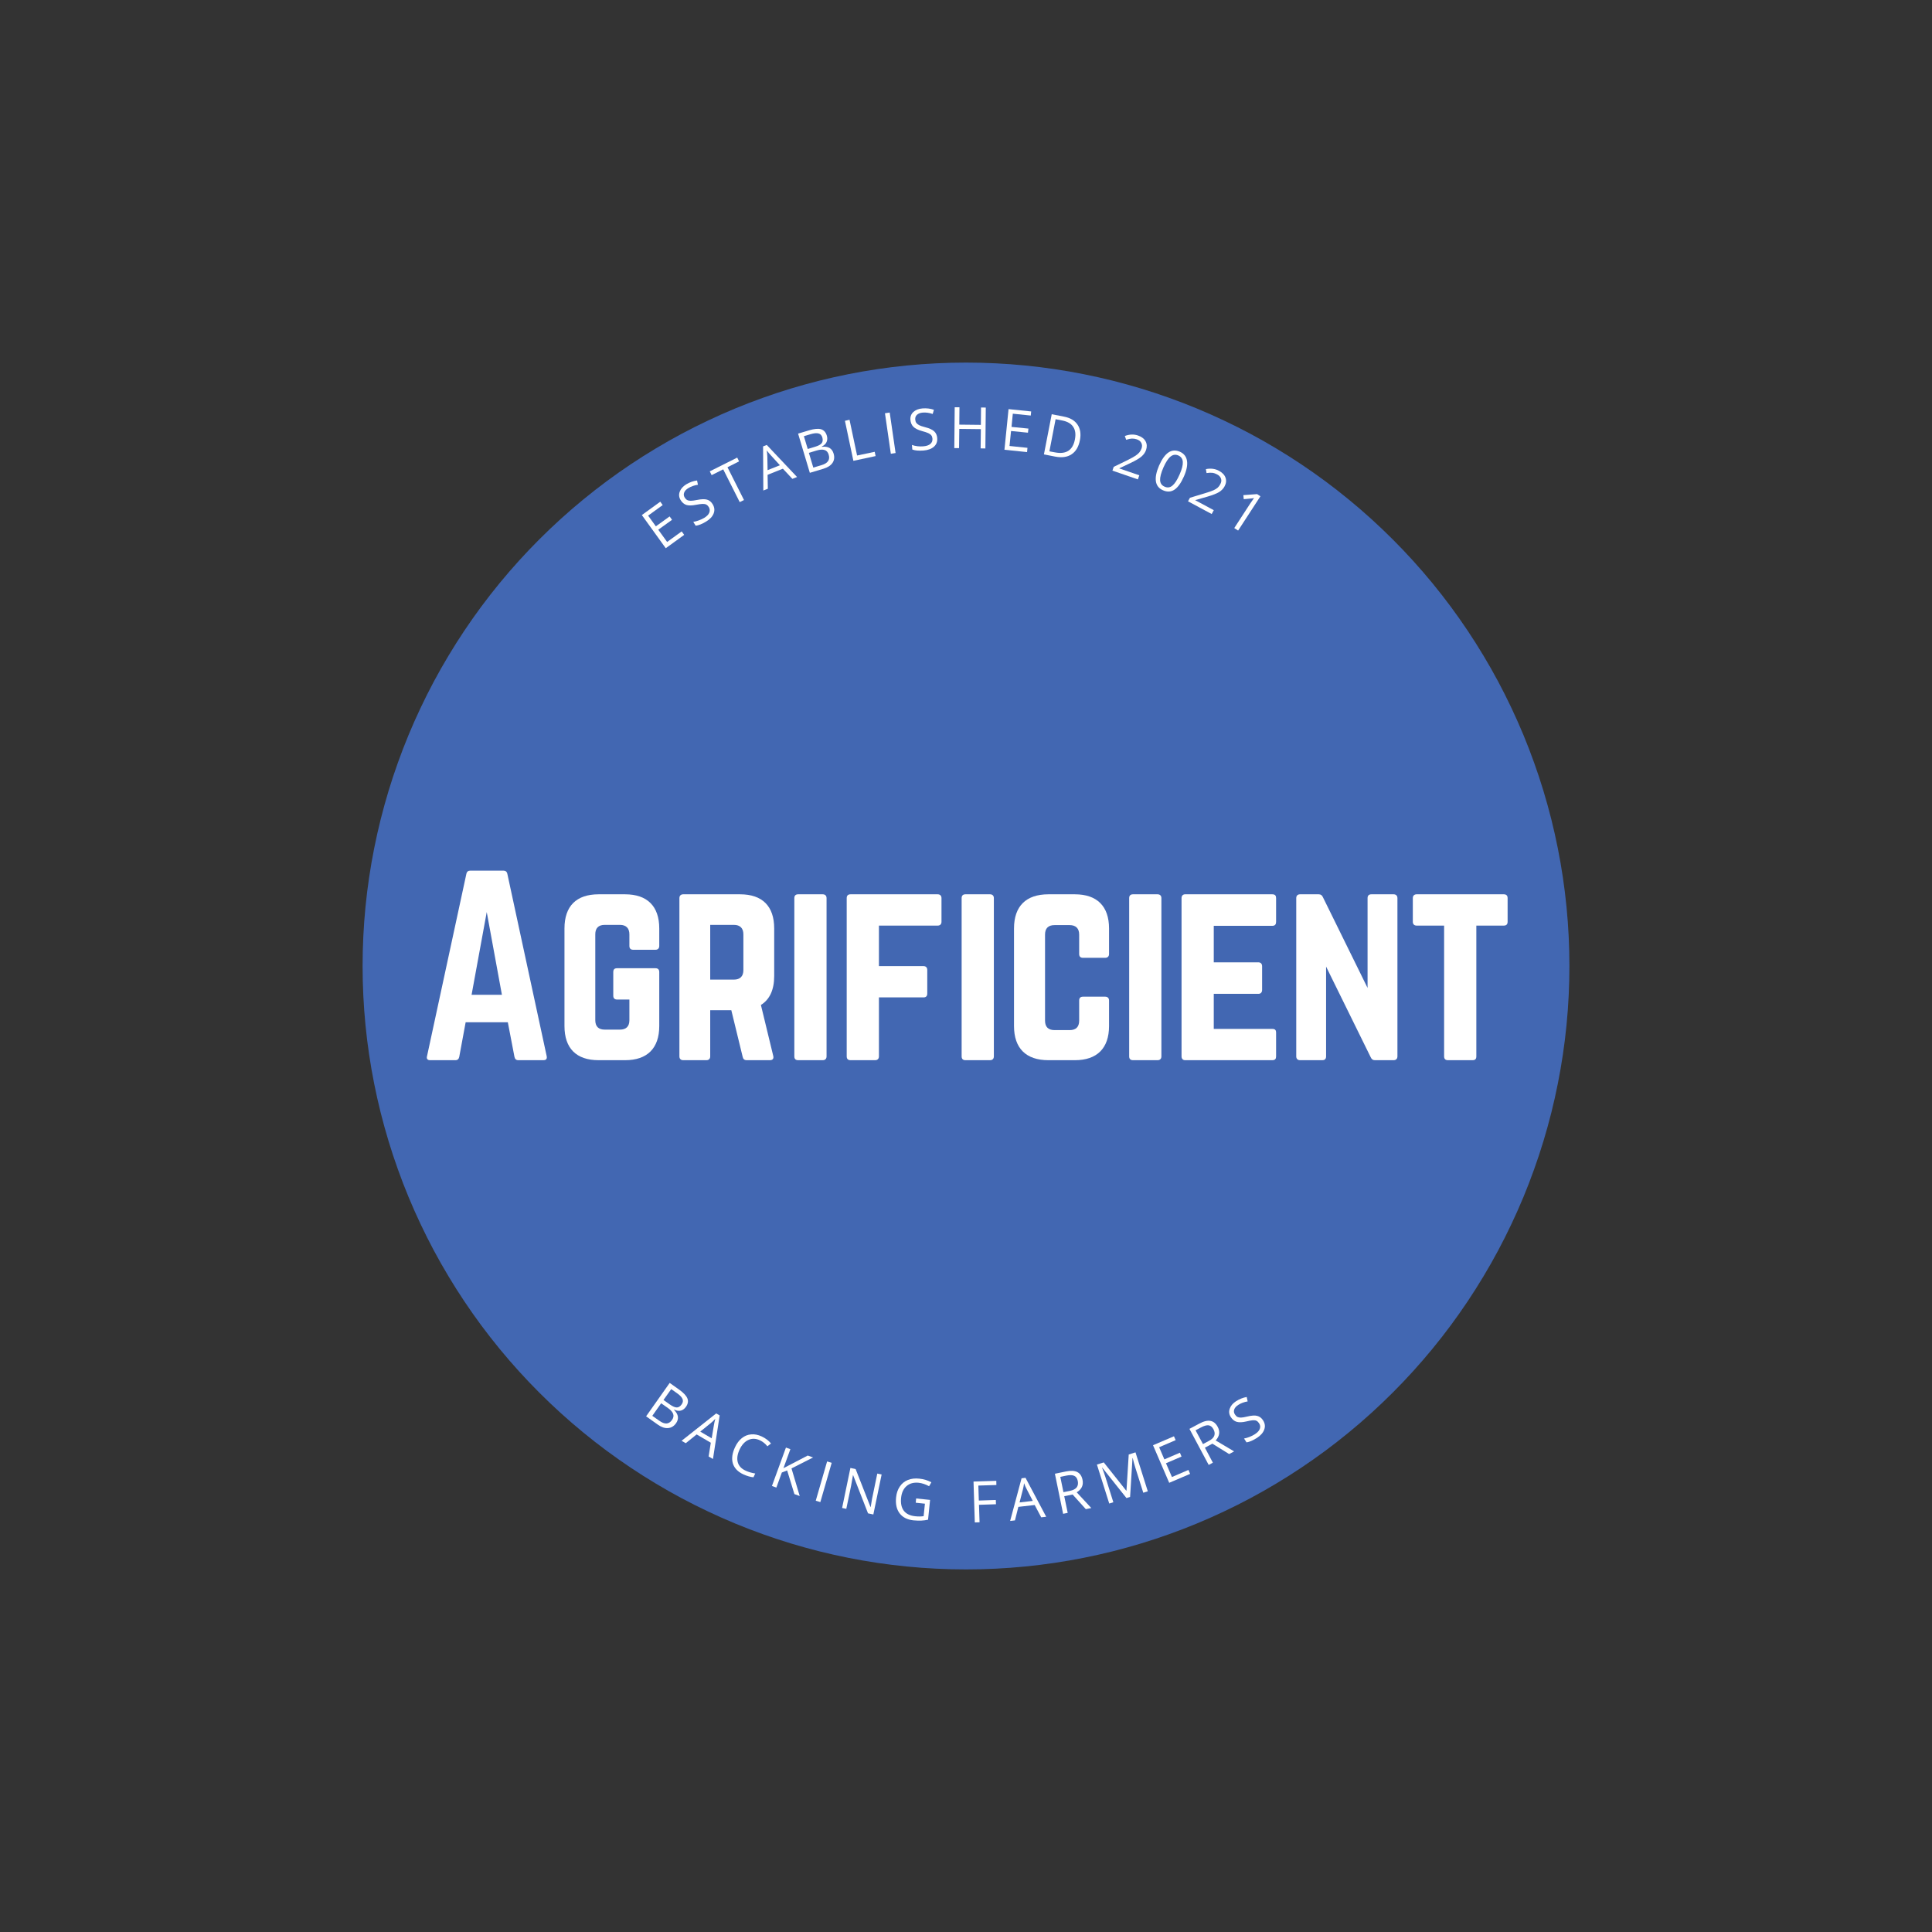 <?xml version="1.0" encoding="UTF-8"?>
<svg xmlns="http://www.w3.org/2000/svg" xmlns:xlink="http://www.w3.org/1999/xlink" width="375pt" height="375pt" viewBox="0 0 375 375" version="1.2">
<rect x="0" y="0" width="375" height="375" fill="#333333" stroke="none"/>
<defs>
<g>
<symbol overflow="visible" id="glyph1-0">
<path style="stroke:none;" d="M -3.797 -7.047 L -0.094 -9.719 L 4.547 -3.281 L 0.844 -0.609 Z M 0.969 -1.391 L 3.766 -3.406 L -0.219 -8.938 L -3.016 -6.922 Z M 0.969 -1.391 "/>
</symbol>
<symbol overflow="visible" id="glyph1-1">
<path style="stroke:none;" d="M 4.469 -3.234 L 0.891 -0.641 L -3.75 -7.078 L -0.172 -9.672 L 0.297 -9.016 L -2.531 -6.969 L -1.031 -4.891 L 1.641 -6.812 L 2.109 -6.156 L -0.562 -4.234 L 1.156 -1.859 L 3.984 -3.906 Z M 4.469 -3.234 "/>
</symbol>
<symbol overflow="visible" id="glyph2-0">
<path style="stroke:none;" d="M -3.234 -7.328 L 0.672 -9.688 L 4.797 -2.906 L 0.891 -0.547 Z M 1.078 -1.312 L 4.016 -3.109 L 0.484 -8.938 L -2.453 -7.141 Z M 1.078 -1.312 "/>
</symbol>
<symbol overflow="visible" id="glyph2-1">
<path style="stroke:none;" d="M 3.672 -4.688 C 4.035 -4.094 4.098 -3.492 3.859 -2.891 C 3.629 -2.297 3.145 -1.773 2.406 -1.328 C 1.613 -0.848 0.938 -0.578 0.375 -0.516 L -0.094 -1.266 C 0.25 -1.316 0.602 -1.41 0.969 -1.547 C 1.344 -1.68 1.691 -1.844 2.016 -2.031 C 2.547 -2.352 2.879 -2.695 3.016 -3.062 C 3.16 -3.426 3.129 -3.785 2.922 -4.141 C 2.773 -4.367 2.609 -4.531 2.422 -4.625 C 2.234 -4.719 1.988 -4.758 1.688 -4.75 C 1.395 -4.738 0.977 -4.68 0.438 -4.578 C -0.344 -4.422 -0.961 -4.41 -1.422 -4.547 C -1.879 -4.691 -2.258 -5.016 -2.562 -5.516 C -2.875 -6.035 -2.926 -6.57 -2.719 -7.125 C -2.52 -7.676 -2.102 -8.148 -1.469 -8.547 C -0.789 -8.953 -0.086 -9.203 0.641 -9.297 L 0.812 -8.469 C 0.102 -8.363 -0.508 -8.148 -1.031 -7.828 C -1.457 -7.578 -1.734 -7.285 -1.859 -6.953 C -1.984 -6.629 -1.953 -6.312 -1.766 -6 C -1.617 -5.758 -1.453 -5.594 -1.266 -5.5 C -1.086 -5.406 -0.859 -5.359 -0.578 -5.359 C -0.305 -5.359 0.094 -5.41 0.625 -5.516 C 1.488 -5.691 2.141 -5.711 2.578 -5.578 C 3.023 -5.453 3.391 -5.156 3.672 -4.688 Z M 3.672 -4.688 "/>
</symbol>
<symbol overflow="visible" id="glyph3-0">
<path style="stroke:none;" d="M -2.625 -7.562 L 1.453 -9.609 L 5.016 -2.516 L 0.938 -0.469 Z M 1.188 -1.219 L 4.266 -2.766 L 1.203 -8.859 L -1.875 -7.312 Z M 1.188 -1.219 "/>
</symbol>
<symbol overflow="visible" id="glyph3-1">
<path style="stroke:none;" d="M 3.156 -1.578 L 2.328 -1.172 L -0.875 -7.531 L -3.125 -6.406 L -3.484 -7.141 L 1.844 -9.812 L 2.203 -9.078 L -0.047 -7.938 Z M 3.156 -1.578 "/>
</symbol>
<symbol overflow="visible" id="glyph4-0">
<path style="stroke:none;" d="M -1.984 -7.766 L 2.25 -9.453 L 5.203 -2.078 L 0.969 -0.391 Z M 1.297 -1.109 L 4.484 -2.391 L 1.953 -8.719 L -1.234 -7.438 Z M 1.297 -1.109 "/>
</symbol>
<symbol overflow="visible" id="glyph4-1">
<path style="stroke:none;" d="M 5.641 -2.266 L 3.797 -4.234 L 0.828 -3.047 L 0.875 -0.344 L 0 0 L -0.047 -8.562 L 0.672 -8.844 L 6.547 -2.625 Z M 3.219 -4.906 L 1.453 -6.844 C 1.223 -7.082 0.961 -7.395 0.672 -7.781 C 0.723 -7.414 0.758 -7.008 0.781 -6.562 L 0.828 -3.953 Z M 3.219 -4.906 "/>
</symbol>
<symbol overflow="visible" id="glyph5-0">
<path style="stroke:none;" d="M -1.281 -7.906 L 3.094 -9.219 L 5.375 -1.609 L 1 -0.297 Z M 1.391 -1 L 4.672 -1.984 L 2.719 -8.516 L -0.562 -7.531 Z M 1.391 -1 "/>
</symbol>
<symbol overflow="visible" id="glyph5-1">
<path style="stroke:none;" d="M -1.234 -7.922 L 0.906 -8.562 C 1.926 -8.863 2.703 -8.93 3.234 -8.766 C 3.773 -8.598 4.145 -8.188 4.344 -7.531 C 4.477 -7.082 4.461 -6.672 4.297 -6.297 C 4.141 -5.93 3.832 -5.641 3.375 -5.422 L 3.391 -5.359 C 4.598 -5.504 5.352 -5.07 5.656 -4.062 C 5.863 -3.375 5.797 -2.77 5.453 -2.25 C 5.109 -1.738 4.523 -1.359 3.703 -1.109 L 1.047 -0.312 Z M 0.641 -4.938 L 2.078 -5.375 C 2.711 -5.562 3.133 -5.789 3.344 -6.062 C 3.562 -6.344 3.602 -6.719 3.469 -7.188 C 3.344 -7.602 3.098 -7.859 2.734 -7.953 C 2.367 -8.055 1.852 -8.008 1.188 -7.812 L -0.109 -7.422 Z M 0.859 -4.188 L 1.719 -1.328 L 3.297 -1.797 C 3.922 -1.984 4.348 -2.242 4.578 -2.578 C 4.816 -2.91 4.859 -3.332 4.703 -3.844 C 4.566 -4.312 4.305 -4.609 3.922 -4.734 C 3.535 -4.867 3.016 -4.836 2.359 -4.641 Z M 0.859 -4.188 "/>
</symbol>
<symbol overflow="visible" id="glyph6-0">
<path style="stroke:none;" d="M -0.609 -7.984 L 3.844 -8.922 L 5.484 -1.156 L 1.031 -0.219 Z M 1.469 -0.875 L 4.828 -1.578 L 3.422 -8.25 L 0.062 -7.547 Z M 1.469 -0.875 "/>
</symbol>
<symbol overflow="visible" id="glyph6-1">
<path style="stroke:none;" d="M 1.078 -0.219 L -0.562 -7.984 L 0.328 -8.188 L 1.797 -1.25 L 5.219 -1.969 L 5.391 -1.141 Z M 1.078 -0.219 "/>
</symbol>
<symbol overflow="visible" id="glyph7-0">
<path style="stroke:none;" d="M -0.109 -8.016 L 4.406 -8.672 L 5.547 -0.812 L 1.031 -0.156 Z M 1.516 -0.797 L 4.922 -1.281 L 3.938 -8.016 L 0.531 -7.531 Z M 1.516 -0.797 "/>
</symbol>
<symbol overflow="visible" id="glyph7-1">
<path style="stroke:none;" d="M 1.078 -0.156 L -0.062 -8.016 L 0.859 -8.156 L 2 -0.297 Z M 1.078 -0.156 "/>
</symbol>
<symbol overflow="visible" id="glyph8-0">
<path style="stroke:none;" d="M 0.422 -7.984 L 4.969 -8.344 L 5.594 -0.438 L 1.047 -0.078 Z M 1.562 -0.688 L 4.984 -0.969 L 4.453 -7.766 L 1.031 -7.484 Z M 1.562 -0.688 "/>
</symbol>
<symbol overflow="visible" id="glyph8-1">
<path style="stroke:none;" d="M 5.391 -2.547 C 5.453 -1.848 5.242 -1.285 4.766 -0.859 C 4.285 -0.43 3.613 -0.18 2.75 -0.109 C 1.82 -0.035 1.094 -0.098 0.562 -0.297 L 0.484 -1.188 C 0.816 -1.07 1.176 -0.988 1.562 -0.938 C 1.957 -0.895 2.336 -0.891 2.703 -0.922 C 3.316 -0.973 3.77 -1.129 4.062 -1.391 C 4.363 -1.648 4.5 -1.988 4.469 -2.406 C 4.445 -2.676 4.375 -2.891 4.25 -3.047 C 4.125 -3.211 3.926 -3.359 3.656 -3.484 C 3.383 -3.609 2.973 -3.742 2.422 -3.891 C 1.672 -4.098 1.125 -4.367 0.781 -4.703 C 0.438 -5.035 0.238 -5.492 0.188 -6.078 C 0.145 -6.691 0.336 -7.195 0.766 -7.594 C 1.203 -7.988 1.789 -8.219 2.531 -8.281 C 3.32 -8.344 4.062 -8.254 4.75 -8.016 L 4.516 -7.203 C 3.836 -7.43 3.191 -7.52 2.578 -7.469 C 2.098 -7.426 1.727 -7.285 1.469 -7.047 C 1.219 -6.816 1.102 -6.52 1.125 -6.156 C 1.145 -5.875 1.211 -5.648 1.328 -5.484 C 1.453 -5.316 1.633 -5.164 1.875 -5.031 C 2.125 -4.906 2.508 -4.773 3.031 -4.641 C 3.883 -4.422 4.477 -4.148 4.812 -3.828 C 5.156 -3.504 5.348 -3.078 5.391 -2.547 Z M 5.391 -2.547 "/>
</symbol>
<symbol overflow="visible" id="glyph9-0">
<path style="stroke:none;" d="M 1.125 -7.922 L 5.688 -7.875 L 5.609 0.062 L 1.047 0.016 Z M 1.609 -0.547 L 5.047 -0.516 L 5.125 -7.328 L 1.688 -7.359 Z M 1.609 -0.547 "/>
</symbol>
<symbol overflow="visible" id="glyph9-1">
<path style="stroke:none;" d="M 7.125 0.078 L 6.203 0.062 L 6.25 -3.672 L 2.062 -3.719 L 2.016 0.016 L 1.094 0.016 L 1.172 -7.922 L 2.094 -7.922 L 2.062 -4.547 L 6.25 -4.5 L 6.281 -7.875 L 7.203 -7.859 Z M 7.125 0.078 "/>
</symbol>
<symbol overflow="visible" id="glyph10-0">
<path style="stroke:none;" d="M 1.844 -7.781 L 6.375 -7.328 L 5.578 0.562 L 1.047 0.109 Z M 1.656 -0.406 L 5.078 -0.047 L 5.766 -6.828 L 2.344 -7.188 Z M 1.656 -0.406 "/>
</symbol>
<symbol overflow="visible" id="glyph10-1">
<path style="stroke:none;" d="M 5.484 0.562 L 1.094 0.109 L 1.891 -7.781 L 6.281 -7.328 L 6.203 -6.531 L 2.719 -6.891 L 2.469 -4.328 L 5.75 -4 L 5.656 -3.203 L 2.375 -3.531 L 2.078 -0.625 L 5.562 -0.266 Z M 5.484 0.562 "/>
</symbol>
<symbol overflow="visible" id="glyph11-0">
<path style="stroke:none;" d="M 2.547 -7.594 L 7.016 -6.734 L 5.5 1.062 L 1.031 0.203 Z M 1.688 -0.234 L 5.062 0.406 L 6.359 -6.281 L 2.984 -6.922 Z M 1.688 -0.234 "/>
</symbol>
<symbol overflow="visible" id="glyph11-1">
<path style="stroke:none;" d="M 8.062 -2.547 C 7.812 -1.266 7.27 -0.352 6.438 0.188 C 5.613 0.738 4.547 0.883 3.234 0.625 L 1.078 0.203 L 2.594 -7.594 L 4.984 -7.125 C 6.191 -6.895 7.066 -6.375 7.609 -5.562 C 8.148 -4.758 8.301 -3.754 8.062 -2.547 Z M 7.094 -2.703 C 7.289 -3.711 7.18 -4.523 6.766 -5.141 C 6.359 -5.766 5.656 -6.176 4.656 -6.375 L 3.344 -6.625 L 2.141 -0.391 L 3.234 -0.188 C 4.316 0.02 5.18 -0.082 5.828 -0.5 C 6.473 -0.926 6.895 -1.66 7.094 -2.703 Z M 7.094 -2.703 "/>
</symbol>
<symbol overflow="visible" id="glyph12-0">
<path style="stroke:none;" d="M 3.562 -7.172 L 7.891 -5.703 L 5.312 1.812 L 0.984 0.344 Z M 1.703 -0.016 L 4.969 1.109 L 7.172 -5.328 L 3.906 -6.453 Z M 1.703 -0.016 "/>
</symbol>
<symbol overflow="visible" id="glyph12-1">
<path style="stroke:none;" d="M 5.453 1.875 L 0.516 0.172 L 0.766 -0.562 L 3.438 -1.859 C 4.25 -2.266 4.789 -2.566 5.062 -2.766 C 5.344 -2.961 5.57 -3.164 5.75 -3.375 C 5.926 -3.594 6.066 -3.848 6.172 -4.141 C 6.305 -4.535 6.289 -4.891 6.125 -5.203 C 5.969 -5.523 5.672 -5.758 5.234 -5.906 C 4.922 -6.008 4.609 -6.055 4.297 -6.047 C 3.984 -6.035 3.613 -5.957 3.188 -5.812 L 2.922 -6.547 C 3.816 -6.891 4.672 -6.922 5.484 -6.641 C 6.191 -6.398 6.68 -6.023 6.953 -5.516 C 7.223 -5.016 7.254 -4.457 7.047 -3.844 C 6.891 -3.375 6.598 -2.953 6.172 -2.578 C 5.742 -2.203 5.039 -1.785 4.062 -1.328 L 1.859 -0.281 L 1.859 -0.25 L 5.734 1.078 Z M 5.453 1.875 "/>
</symbol>
<symbol overflow="visible" id="glyph13-0">
<path style="stroke:none;" d="M 4.141 -6.844 L 8.328 -5.016 L 5.141 2.25 L 0.953 0.422 Z M 1.688 0.125 L 4.844 1.5 L 7.578 -4.734 L 4.422 -6.109 Z M 1.688 0.125 "/>
</symbol>
<symbol overflow="visible" id="glyph13-1">
<path style="stroke:none;" d="M 6.922 -1.328 C 6.367 -0.066 5.758 0.785 5.094 1.234 C 4.426 1.68 3.68 1.723 2.859 1.359 C 2.078 1.023 1.617 0.453 1.484 -0.359 C 1.359 -1.172 1.562 -2.195 2.094 -3.438 C 2.656 -4.695 3.266 -5.547 3.922 -5.984 C 4.586 -6.43 5.328 -6.477 6.141 -6.125 C 6.93 -5.77 7.391 -5.18 7.516 -4.359 C 7.648 -3.547 7.453 -2.535 6.922 -1.328 Z M 2.938 -3.062 C 2.477 -2 2.266 -1.172 2.297 -0.578 C 2.336 0.016 2.629 0.426 3.172 0.656 C 3.723 0.906 4.227 0.836 4.688 0.453 C 5.156 0.066 5.617 -0.648 6.078 -1.703 C 6.535 -2.734 6.742 -3.547 6.703 -4.141 C 6.672 -4.734 6.379 -5.156 5.828 -5.406 C 5.285 -5.633 4.785 -5.562 4.328 -5.188 C 3.867 -4.82 3.406 -4.113 2.938 -3.062 Z M 2.938 -3.062 "/>
</symbol>
<symbol overflow="visible" id="glyph14-0">
<path style="stroke:none;" d="M 4.688 -6.484 L 8.703 -4.328 L 4.938 2.656 L 0.922 0.5 Z M 1.688 0.266 L 4.703 1.891 L 7.938 -4.094 L 4.922 -5.719 Z M 1.688 0.266 "/>
</symbol>
<symbol overflow="visible" id="glyph14-1">
<path style="stroke:none;" d="M 5.078 2.734 L 0.484 0.266 L 0.859 -0.422 L 3.688 -1.281 C 4.551 -1.539 5.141 -1.742 5.453 -1.891 C 5.766 -2.035 6.023 -2.195 6.234 -2.375 C 6.441 -2.562 6.613 -2.789 6.75 -3.062 C 6.957 -3.438 7.004 -3.789 6.891 -4.125 C 6.785 -4.469 6.535 -4.742 6.141 -4.953 C 5.836 -5.117 5.531 -5.223 5.219 -5.266 C 4.914 -5.305 4.535 -5.289 4.078 -5.219 L 3.953 -5.984 C 4.898 -6.172 5.75 -6.062 6.5 -5.656 C 7.156 -5.301 7.578 -4.852 7.766 -4.312 C 7.953 -3.77 7.891 -3.211 7.578 -2.641 C 7.348 -2.203 6.992 -1.832 6.516 -1.531 C 6.035 -1.238 5.273 -0.941 4.234 -0.641 L 1.891 0.031 L 1.875 0.047 L 5.484 1.984 Z M 5.078 2.734 "/>
</symbol>
<symbol overflow="visible" id="glyph15-0">
<path style="stroke:none;" d="M 5.203 -6.078 L 9.031 -3.594 L 4.703 3.062 L 0.875 0.578 Z M 1.656 0.406 L 4.547 2.281 L 8.266 -3.438 L 5.375 -5.312 Z M 1.656 0.406 "/>
</symbol>
<symbol overflow="visible" id="glyph15-1">
<path style="stroke:none;" d="M 3.266 2.125 L 2.516 1.641 L 5.594 -3.094 C 5.852 -3.488 6.109 -3.859 6.359 -4.203 C 6.266 -4.172 6.148 -4.145 6.016 -4.125 C 5.891 -4.102 5.336 -4.051 4.359 -3.969 L 4.281 -4.75 L 6.953 -4.953 L 7.594 -4.531 Z M 3.266 2.125 "/>
</symbol>
<symbol overflow="visible" id="glyph16-0">
<path style="stroke:none;" d="M 5.594 -5.734 L 9.25 -3 L 4.5 3.359 L 0.844 0.625 Z M 1.625 0.516 L 4.391 2.562 L 8.469 -2.891 L 5.703 -4.938 Z M 1.625 0.516 "/>
</symbol>
<symbol overflow="visible" id="glyph16-1">
<path style="stroke:none;" d=""/>
</symbol>
<symbol overflow="visible" id="glyph17-0">
<path style="stroke:none;" d="M 5.438 -5.875 L 9.156 -3.25 L 4.578 3.234 L 0.859 0.609 Z M 1.641 0.469 L 4.453 2.469 L 8.391 -3.094 L 5.578 -5.094 Z M 1.641 0.469 "/>
</symbol>
<symbol overflow="visible" id="glyph17-1">
<path style="stroke:none;" d="M 5.469 -5.859 L 7.297 -4.562 C 8.16 -3.945 8.695 -3.375 8.906 -2.844 C 9.113 -2.32 9.02 -1.781 8.625 -1.219 C 8.352 -0.832 8.02 -0.586 7.625 -0.484 C 7.238 -0.391 6.812 -0.453 6.344 -0.672 L 6.312 -0.625 C 7.176 0.238 7.305 1.102 6.703 1.969 C 6.285 2.551 5.766 2.863 5.141 2.906 C 4.516 2.957 3.852 2.734 3.156 2.234 L 0.891 0.625 Z M 4.266 -2.547 L 5.5 -1.672 C 6.039 -1.297 6.488 -1.102 6.844 -1.094 C 7.195 -1.094 7.516 -1.297 7.797 -1.703 C 8.047 -2.055 8.098 -2.406 7.953 -2.75 C 7.805 -3.102 7.445 -3.477 6.875 -3.875 L 5.766 -4.656 Z M 3.812 -1.906 L 2.094 0.531 L 3.453 1.484 C 3.973 1.859 4.438 2.035 4.844 2.016 C 5.258 1.992 5.617 1.766 5.922 1.328 C 6.203 0.93 6.273 0.539 6.141 0.156 C 6.004 -0.227 5.66 -0.613 5.109 -1 Z M 3.812 -1.906 "/>
</symbol>
<symbol overflow="visible" id="glyph18-0">
<path style="stroke:none;" d="M 4.891 -6.328 L 8.828 -4.047 L 4.844 2.812 L 0.906 0.531 Z M 1.672 0.328 L 4.641 2.047 L 8.062 -3.844 L 5.094 -5.562 Z M 1.672 0.328 "/>
</symbol>
<symbol overflow="visible" id="glyph18-1">
<path style="stroke:none;" d="M 5.25 3.047 L 5.672 0.375 L 2.922 -1.234 L 0.812 0.469 L 0 0 L 6.719 -5.312 L 7.391 -4.922 L 6.094 3.531 Z M 5.844 -0.484 L 6.281 -3.078 C 6.332 -3.41 6.422 -3.805 6.547 -4.266 C 6.297 -3.992 6.004 -3.719 5.672 -3.438 L 3.625 -1.781 Z M 5.844 -0.484 "/>
</symbol>
<symbol overflow="visible" id="glyph19-0">
<path style="stroke:none;" d="M 4.312 -6.75 L 8.438 -4.812 L 5.078 2.375 L 0.953 0.438 Z M 1.688 0.172 L 4.812 1.625 L 7.703 -4.547 L 4.578 -6 Z M 1.688 0.172 "/>
</symbol>
<symbol overflow="visible" id="glyph19-1">
<path style="stroke:none;" d="M 7.141 -4.656 C 6.348 -5.031 5.598 -5.055 4.891 -4.734 C 4.191 -4.422 3.625 -3.805 3.188 -2.891 C 2.75 -1.953 2.629 -1.125 2.828 -0.406 C 3.023 0.312 3.535 0.859 4.359 1.234 C 4.859 1.473 5.477 1.656 6.219 1.781 L 5.875 2.516 C 5.281 2.461 4.617 2.27 3.891 1.938 C 2.828 1.438 2.156 0.734 1.875 -0.172 C 1.602 -1.086 1.742 -2.141 2.297 -3.328 C 2.641 -4.066 3.078 -4.648 3.609 -5.078 C 4.148 -5.516 4.754 -5.758 5.422 -5.812 C 6.086 -5.875 6.773 -5.738 7.484 -5.406 C 8.234 -5.051 8.832 -4.598 9.281 -4.047 L 8.578 -3.5 C 8.16 -4.02 7.68 -4.406 7.141 -4.656 Z M 7.141 -4.656 "/>
</symbol>
<symbol overflow="visible" id="glyph20-0">
<path style="stroke:none;" d="M 3.703 -7.094 L 7.984 -5.531 L 5.266 1.922 L 0.984 0.359 Z M 1.703 0.016 L 4.938 1.188 L 7.266 -5.219 L 4.031 -6.391 Z M 1.703 0.016 "/>
</symbol>
<symbol overflow="visible" id="glyph20-1">
<path style="stroke:none;" d="M 6.422 2.328 L 5.391 1.953 L 3.984 -2.641 L 2.953 -2.234 L 1.891 0.688 L 1.031 0.375 L 3.75 -7.078 L 4.609 -6.766 L 3.266 -3.078 L 7.984 -5.531 L 9.016 -5.156 L 4.828 -3.031 Z M 6.422 2.328 "/>
</symbol>
<symbol overflow="visible" id="glyph21-0">
<path style="stroke:none;" d="M 3.203 -7.328 L 7.594 -6.078 L 5.391 1.547 L 1 0.297 Z M 1.703 -0.094 L 5 0.844 L 6.891 -5.703 L 3.594 -6.641 Z M 1.703 -0.094 "/>
</symbol>
<symbol overflow="visible" id="glyph21-1">
<path style="stroke:none;" d="M 1.047 0.297 L 3.25 -7.328 L 4.141 -7.062 L 1.938 0.562 Z M 1.047 0.297 "/>
</symbol>
<symbol overflow="visible" id="glyph22-0">
<path style="stroke:none;" d="M 2.641 -7.547 L 7.109 -6.625 L 5.5 1.141 L 1.031 0.219 Z M 1.688 -0.219 L 5.047 0.484 L 6.438 -6.188 L 3.078 -6.891 Z M 1.688 -0.219 "/>
</symbol>
<symbol overflow="visible" id="glyph22-1">
<path style="stroke:none;" d="M 7.141 1.484 L 6.109 1.266 L 3.219 -6.141 L 3.188 -6.156 C 3.062 -5.375 2.938 -4.664 2.812 -4.031 L 1.891 0.391 L 1.078 0.219 L 2.688 -7.547 L 3.703 -7.328 L 6.594 0.047 L 6.625 0.047 C 6.645 -0.055 6.695 -0.367 6.781 -0.891 C 6.863 -1.422 6.93 -1.789 6.984 -2 L 7.906 -6.453 L 8.75 -6.281 Z M 7.141 1.484 "/>
</symbol>
<symbol overflow="visible" id="glyph23-0">
<path style="stroke:none;" d="M 1.859 -7.781 L 6.391 -7.312 L 5.578 0.578 L 1.047 0.109 Z M 1.656 -0.391 L 5.078 -0.047 L 5.781 -6.812 L 2.359 -7.156 Z M 1.656 -0.391 "/>
</symbol>
<symbol overflow="visible" id="glyph23-1">
<path style="stroke:none;" d="M 4.969 -3.672 L 7.672 -3.391 L 7.281 0.453 C 6.852 0.547 6.414 0.602 5.969 0.625 C 5.52 0.645 5.016 0.629 4.453 0.578 C 3.254 0.453 2.359 0 1.766 -0.781 C 1.172 -1.562 0.941 -2.598 1.078 -3.891 C 1.16 -4.703 1.398 -5.398 1.797 -5.984 C 2.191 -6.578 2.719 -7.004 3.375 -7.266 C 4.031 -7.523 4.77 -7.609 5.594 -7.516 C 6.438 -7.43 7.211 -7.195 7.922 -6.812 L 7.484 -6.047 C 6.797 -6.422 6.117 -6.645 5.453 -6.719 C 4.492 -6.812 3.711 -6.598 3.109 -6.078 C 2.504 -5.555 2.148 -4.789 2.047 -3.781 C 1.941 -2.707 2.125 -1.867 2.594 -1.266 C 3.062 -0.672 3.797 -0.32 4.797 -0.219 C 5.348 -0.156 5.891 -0.16 6.422 -0.234 L 6.672 -2.656 L 4.891 -2.844 Z M 4.969 -3.672 "/>
</symbol>
<symbol overflow="visible" id="glyph24-0">
<path style="stroke:none;" d="M 0.797 -7.969 L 5.359 -8.125 L 5.609 -0.188 L 1.047 -0.031 Z M 1.594 -0.609 L 5.031 -0.719 L 4.812 -7.531 L 1.375 -7.422 Z M 1.594 -0.609 "/>
</symbol>
<symbol overflow="visible" id="glyph24-1">
<path style="stroke:none;" d="M 2.016 -0.062 L 1.094 -0.031 L 0.844 -7.969 L 5.266 -8.109 L 5.281 -7.297 L 1.781 -7.188 L 1.875 -4.281 L 5.172 -4.391 L 5.203 -3.562 L 1.906 -3.453 Z M 2.016 -0.062 "/>
</symbol>
<symbol overflow="visible" id="glyph25-0">
<path style="stroke:none;" d="M 0.141 -8.016 L 4.672 -8.531 L 5.578 -0.641 L 1.047 -0.125 Z M 1.531 -0.75 L 4.953 -1.141 L 4.172 -7.906 L 0.75 -7.516 Z M 1.531 -0.75 "/>
</symbol>
<symbol overflow="visible" id="glyph25-1">
<path style="stroke:none;" d="M 6.031 -0.703 L 4.766 -3.094 L 1.594 -2.734 L 0.938 -0.109 L 0 0 L 2.219 -8.281 L 2.984 -8.375 L 7 -0.812 Z M 4.391 -3.891 L 3.188 -6.219 C 3.031 -6.508 2.867 -6.879 2.703 -7.328 C 2.66 -6.961 2.586 -6.566 2.484 -6.141 L 1.828 -3.594 Z M 4.391 -3.891 "/>
</symbol>
<symbol overflow="visible" id="glyph26-0">
<path style="stroke:none;" d="M -0.562 -8 L 3.906 -8.906 L 5.5 -1.125 L 1.031 -0.219 Z M 1.469 -0.875 L 4.828 -1.562 L 3.453 -8.234 L 0.094 -7.547 Z M 1.469 -0.875 "/>
</symbol>
<symbol overflow="visible" id="glyph26-1">
<path style="stroke:none;" d="M 1.297 -3.641 L 1.969 -0.406 L 1.078 -0.219 L -0.516 -8 L 1.609 -8.438 C 2.566 -8.633 3.305 -8.598 3.828 -8.328 C 4.359 -8.055 4.695 -7.555 4.844 -6.828 C 5.062 -5.797 4.688 -4.984 3.719 -4.391 L 6.547 -1.344 L 5.484 -1.125 L 2.922 -3.969 Z M 1.141 -4.422 L 2.391 -4.672 C 3.023 -4.805 3.461 -5.031 3.703 -5.344 C 3.953 -5.664 4.023 -6.082 3.922 -6.594 C 3.816 -7.102 3.586 -7.438 3.234 -7.594 C 2.891 -7.758 2.383 -7.773 1.719 -7.641 L 0.531 -7.391 Z M 1.141 -4.422 "/>
</symbol>
<symbol overflow="visible" id="glyph27-0">
<path style="stroke:none;" d="M -1.391 -7.875 L 2.953 -9.25 L 5.344 -1.688 L 1 -0.312 Z M 1.359 -1.016 L 4.641 -2.047 L 2.594 -8.547 L -0.688 -7.516 Z M 1.359 -1.016 "/>
</symbol>
<symbol overflow="visible" id="glyph27-1">
<path style="stroke:none;" d="M 4.391 -1.391 L -0.312 -7.297 L -0.344 -7.281 C -0.133 -6.758 0.086 -6.129 0.328 -5.391 L 1.844 -0.578 L 1.047 -0.328 L -1.344 -7.891 L -0.016 -8.312 L 4.344 -2.828 L 4.391 -2.844 L 4.828 -9.844 L 6.141 -10.266 L 8.531 -2.703 L 7.656 -2.422 L 6.109 -7.297 C 5.93 -7.859 5.766 -8.473 5.609 -9.141 L 5.562 -9.141 L 5.094 -1.609 Z M 4.391 -1.391 "/>
</symbol>
<symbol overflow="visible" id="glyph28-0">
<path style="stroke:none;" d="M -2.172 -7.703 L 2.016 -9.516 L 5.156 -2.219 L 0.969 -0.406 Z M 1.266 -1.156 L 4.422 -2.516 L 1.734 -8.781 L -1.422 -7.422 Z M 1.266 -1.156 "/>
</symbol>
<symbol overflow="visible" id="glyph28-1">
<path style="stroke:none;" d="M 5.062 -2.172 L 1 -0.438 L -2.141 -7.734 L 1.922 -9.469 L 2.25 -8.719 L -0.953 -7.344 L 0.062 -4.984 L 3.078 -6.281 L 3.391 -5.531 L 0.375 -4.234 L 1.531 -1.562 L 4.734 -2.938 Z M 5.062 -2.172 "/>
</symbol>
<symbol overflow="visible" id="glyph29-0">
<path style="stroke:none;" d="M -2.812 -7.5 L 1.219 -9.641 L 4.953 -2.641 L 0.922 -0.5 Z M 1.156 -1.25 L 4.188 -2.875 L 0.984 -8.875 L -2.047 -7.25 Z M 1.156 -1.25 "/>
</symbol>
<symbol overflow="visible" id="glyph29-1">
<path style="stroke:none;" d="M 0.234 -3.859 L 1.781 -0.953 L 0.969 -0.516 L -2.766 -7.516 L -0.859 -8.531 C 0.004 -9 0.727 -9.176 1.312 -9.062 C 1.895 -8.957 2.363 -8.57 2.719 -7.906 C 3.219 -6.977 3.086 -6.098 2.328 -5.266 L 5.906 -3.141 L 4.938 -2.625 L 1.688 -4.641 Z M -0.141 -4.562 L 0.969 -5.156 C 1.551 -5.457 1.91 -5.797 2.047 -6.172 C 2.191 -6.547 2.145 -6.961 1.906 -7.422 C 1.656 -7.891 1.336 -8.148 0.953 -8.203 C 0.578 -8.254 0.086 -8.117 -0.516 -7.797 L -1.578 -7.234 Z M -0.141 -4.562 "/>
</symbol>
<symbol overflow="visible" id="glyph30-0">
<path style="stroke:none;" d="M -3.438 -7.234 L 0.406 -9.719 L 4.719 -3.047 L 0.875 -0.562 Z M 1.047 -1.344 L 3.922 -3.203 L 0.234 -8.922 L -2.641 -7.062 Z M 1.047 -1.344 "/>
</symbol>
<symbol overflow="visible" id="glyph30-1">
<path style="stroke:none;" d="M 3.547 -4.797 C 3.922 -4.211 4 -3.617 3.781 -3.016 C 3.57 -2.41 3.102 -1.867 2.375 -1.391 C 1.582 -0.891 0.906 -0.598 0.344 -0.516 L -0.141 -1.266 C 0.203 -1.328 0.555 -1.43 0.922 -1.578 C 1.297 -1.723 1.645 -1.898 1.969 -2.109 C 2.477 -2.441 2.797 -2.789 2.922 -3.156 C 3.055 -3.52 3.008 -3.875 2.781 -4.219 C 2.633 -4.445 2.469 -4.609 2.281 -4.703 C 2.102 -4.797 1.863 -4.832 1.562 -4.812 C 1.27 -4.789 0.848 -4.711 0.297 -4.578 C -0.473 -4.398 -1.086 -4.375 -1.547 -4.5 C -2.016 -4.633 -2.406 -4.945 -2.719 -5.438 C -3.051 -5.957 -3.117 -6.492 -2.922 -7.047 C -2.734 -7.609 -2.328 -8.094 -1.703 -8.5 C -1.035 -8.926 -0.344 -9.203 0.375 -9.328 L 0.562 -8.469 C -0.133 -8.352 -0.738 -8.129 -1.25 -7.797 C -1.664 -7.535 -1.93 -7.238 -2.047 -6.906 C -2.16 -6.57 -2.117 -6.254 -1.922 -5.953 C -1.766 -5.711 -1.598 -5.547 -1.422 -5.453 C -1.242 -5.367 -1.016 -5.328 -0.734 -5.328 C -0.453 -5.336 -0.051 -5.406 0.469 -5.531 C 1.32 -5.738 1.973 -5.781 2.422 -5.656 C 2.879 -5.539 3.254 -5.254 3.547 -4.797 Z M 3.547 -4.797 "/>
</symbol>
<symbol overflow="visible" id="glyph31-0">
<path style="stroke:none;" d="M -3.875 -7 L -0.203 -9.719 L 4.516 -3.344 L 0.844 -0.625 Z M 0.969 -1.406 L 3.734 -3.453 L -0.328 -8.922 L -3.094 -6.875 Z M 0.969 -1.406 "/>
</symbol>
<symbol overflow="visible" id="glyph31-1">
<path style="stroke:none;" d=""/>
</symbol>
<symbol overflow="visible" id="glyph0-0">
<path style="stroke:none;" d="M 24.469 0 C 25.023 0 25.207 -0.277 25.113 -0.781 L 17.48 -36.152 C 17.387 -36.613 17.109 -36.797 16.695 -36.797 L 10.305 -36.797 C 9.891 -36.797 9.613 -36.613 9.52 -36.152 L 1.887 -0.781 C 1.746 -0.277 1.977 0 2.484 0 L 7.406 0 C 7.82 0 8.051 -0.23 8.141 -0.645 L 9.383 -7.359 L 17.57 -7.359 L 18.859 -0.645 C 18.949 -0.23 19.18 0 19.594 0 Z M 16.422 -12.695 L 10.535 -12.695 L 13.477 -28.75 Z M 16.422 -12.695 "/>
</symbol>
<symbol overflow="visible" id="glyph0-1">
<path style="stroke:none;" d="M 2.301 -6.625 C 2.301 -2.301 4.602 0 8.922 0 L 14.074 0 C 18.352 0 20.699 -2.301 20.699 -6.625 L 20.699 -17.109 C 20.699 -17.617 20.422 -17.848 19.965 -17.848 L 12.512 -17.848 C 12.004 -17.848 11.773 -17.617 11.773 -17.109 L 11.773 -12.512 C 11.773 -12.051 12.004 -11.773 12.512 -11.773 L 14.902 -11.773 L 14.902 -7.773 C 14.902 -6.531 14.258 -5.934 13.062 -5.934 L 10.121 -5.934 C 8.922 -5.934 8.281 -6.531 8.281 -7.773 L 8.281 -24.426 C 8.281 -25.621 8.879 -26.266 10.121 -26.266 L 13.062 -26.266 C 14.258 -26.266 14.902 -25.621 14.902 -24.426 L 14.902 -22.172 C 14.902 -21.711 15.133 -21.434 15.641 -21.434 L 19.965 -21.434 C 20.422 -21.434 20.699 -21.711 20.699 -22.172 L 20.699 -25.574 C 20.699 -29.898 18.352 -32.199 14.074 -32.199 L 8.922 -32.199 C 4.602 -32.199 2.301 -29.898 2.301 -25.574 Z M 2.301 -6.625 "/>
</symbol>
<symbol overflow="visible" id="glyph0-2">
<path style="stroke:none;" d="M 20.699 -25.574 C 20.699 -29.898 18.398 -32.199 14.074 -32.199 L 3.035 -32.199 C 2.574 -32.199 2.301 -31.922 2.301 -31.461 L 2.301 -0.734 C 2.301 -0.277 2.574 0 3.035 0 L 7.543 0 C 8.004 0 8.281 -0.277 8.281 -0.734 L 8.281 -9.707 L 12.375 -9.707 L 14.582 -0.645 C 14.672 -0.23 14.902 0 15.363 0 L 19.871 0 C 20.375 0 20.652 -0.277 20.516 -0.828 L 18.121 -10.719 C 19.824 -11.773 20.699 -13.66 20.699 -16.328 Z M 8.281 -15.641 L 8.281 -26.266 L 12.879 -26.266 C 14.074 -26.266 14.719 -25.621 14.719 -24.426 L 14.719 -17.48 C 14.719 -16.281 14.074 -15.641 12.879 -15.641 Z M 8.281 -15.641 "/>
</symbol>
<symbol overflow="visible" id="glyph0-3">
<path style="stroke:none;" d="M 3.035 0 C 2.531 0 2.301 -0.277 2.301 -0.734 L 2.301 -31.461 C 2.301 -31.922 2.531 -32.199 3.035 -32.199 L 7.82 -32.199 C 8.281 -32.199 8.555 -31.922 8.555 -31.461 L 8.555 -0.734 C 8.555 -0.277 8.281 0 7.82 0 Z M 3.035 0 "/>
</symbol>
<symbol overflow="visible" id="glyph0-4">
<path style="stroke:none;" d="M 20.699 -31.461 C 20.699 -31.922 20.422 -32.199 19.965 -32.199 L 3.035 -32.199 C 2.531 -32.199 2.301 -31.922 2.301 -31.461 L 2.301 -0.734 C 2.301 -0.277 2.531 0 3.035 0 L 7.82 0 C 8.281 0 8.555 -0.277 8.555 -0.734 L 8.555 -12.188 L 17.203 -12.188 C 17.664 -12.188 17.938 -12.418 17.938 -12.926 L 17.938 -17.523 C 17.938 -17.984 17.664 -18.262 17.203 -18.262 L 8.555 -18.262 L 8.555 -26.125 L 19.965 -26.125 C 20.422 -26.125 20.699 -26.402 20.699 -26.863 Z M 20.699 -31.461 "/>
</symbol>
<symbol overflow="visible" id="glyph0-5">
<path style="stroke:none;" d="M 20.746 -25.574 C 20.746 -29.898 18.398 -32.199 14.121 -32.199 L 8.969 -32.199 C 4.645 -32.199 2.301 -29.898 2.301 -25.574 L 2.301 -6.625 C 2.301 -2.301 4.645 0 8.969 0 L 14.121 0 C 18.398 0 20.746 -2.301 20.746 -6.625 L 20.746 -11.59 C 20.746 -12.051 20.469 -12.328 20.008 -12.328 L 15.684 -12.328 C 15.18 -12.328 14.949 -12.051 14.949 -11.59 L 14.949 -7.68 C 14.949 -6.441 14.305 -5.84 13.109 -5.84 L 10.164 -5.84 C 8.969 -5.84 8.324 -6.441 8.324 -7.68 L 8.324 -24.379 C 8.324 -25.574 8.922 -26.219 10.164 -26.219 L 13.109 -26.219 C 14.305 -26.219 14.949 -25.574 14.949 -24.379 L 14.949 -20.605 C 14.949 -20.148 15.18 -19.871 15.684 -19.871 L 20.008 -19.871 C 20.469 -19.871 20.746 -20.148 20.746 -20.605 Z M 20.746 -25.574 "/>
</symbol>
<symbol overflow="visible" id="glyph0-6">
<path style="stroke:none;" d="M 20.652 -31.461 C 20.652 -31.922 20.469 -32.199 19.918 -32.199 L 2.988 -32.199 C 2.574 -32.199 2.301 -31.922 2.301 -31.461 L 2.301 -0.734 C 2.301 -0.277 2.574 0 2.988 0 L 19.918 0 C 20.469 0 20.652 -0.277 20.652 -0.734 L 20.652 -5.336 C 20.652 -5.84 20.469 -6.07 19.918 -6.07 L 8.555 -6.07 L 8.555 -12.879 L 17.203 -12.879 C 17.664 -12.879 17.938 -13.156 17.938 -13.66 L 17.938 -18.215 C 17.938 -18.723 17.664 -18.996 17.203 -18.996 L 8.555 -18.996 L 8.555 -26.082 L 19.918 -26.082 C 20.469 -26.082 20.652 -26.402 20.652 -26.863 Z M 20.652 -31.461 "/>
</symbol>
<symbol overflow="visible" id="glyph0-7">
<path style="stroke:none;" d="M 16.883 -32.199 C 16.375 -32.199 16.145 -31.922 16.145 -31.461 L 16.145 -14.027 L 7.496 -31.602 C 7.312 -32.016 7.082 -32.199 6.668 -32.199 L 3.035 -32.199 C 2.574 -32.199 2.301 -31.922 2.301 -31.461 L 2.301 -0.734 C 2.301 -0.277 2.574 0 3.035 0 L 7.359 0 C 7.867 0 8.094 -0.277 8.094 -0.734 L 8.094 -18.168 L 16.742 -0.598 C 16.926 -0.184 17.156 0 17.57 0 L 21.203 0 C 21.664 0 21.941 -0.277 21.941 -0.734 L 21.941 -31.461 C 21.941 -31.922 21.664 -32.199 21.203 -32.199 Z M 16.883 -32.199 "/>
</symbol>
<symbol overflow="visible" id="glyph0-8">
<path style="stroke:none;" d="M 19.043 -32.199 C 19.551 -32.199 19.777 -31.922 19.777 -31.461 L 19.777 -26.863 C 19.777 -26.402 19.551 -26.125 19.043 -26.125 L 13.707 -26.125 L 13.707 -0.734 C 13.707 -0.23 13.477 0 12.973 0 L 8.188 0 C 7.727 0 7.453 -0.23 7.453 -0.734 L 7.453 -26.125 L 2.117 -26.125 C 1.656 -26.125 1.379 -26.402 1.379 -26.863 L 1.379 -31.461 C 1.379 -31.922 1.656 -32.199 2.117 -32.199 Z M 19.043 -32.199 "/>
</symbol>
</g>
</defs>
<g id="surface1">
<path style=" stroke:none;fill-rule:nonzero;fill:rgb(25.879%,40.388%,69.8%);fill-opacity:1;" d="M 187.5 70.379 C 185.582 70.379 183.668 70.426 181.754 70.52 C 179.84 70.613 177.926 70.754 176.02 70.941 C 174.113 71.129 172.211 71.363 170.316 71.645 C 168.418 71.926 166.531 72.254 164.652 72.629 C 162.77 73.004 160.902 73.422 159.043 73.887 C 157.184 74.355 155.336 74.867 153.5 75.422 C 151.668 75.977 149.848 76.578 148.043 77.227 C 146.238 77.871 144.449 78.559 142.68 79.293 C 140.91 80.027 139.156 80.805 137.426 81.625 C 135.691 82.441 133.98 83.305 132.289 84.207 C 130.598 85.113 128.93 86.055 127.289 87.043 C 125.645 88.027 124.023 89.051 122.43 90.117 C 120.836 91.184 119.27 92.285 117.73 93.426 C 116.191 94.57 114.68 95.746 113.199 96.965 C 111.719 98.18 110.266 99.43 108.848 100.719 C 107.426 102.008 106.039 103.328 104.684 104.684 C 103.328 106.039 102.008 107.426 100.719 108.848 C 99.43 110.266 98.18 111.719 96.965 113.199 C 95.746 114.68 94.57 116.191 93.426 117.73 C 92.285 119.27 91.184 120.836 90.117 122.43 C 89.051 124.023 88.027 125.645 87.043 127.289 C 86.055 128.93 85.113 130.598 84.207 132.289 C 83.305 133.98 82.441 135.691 81.625 137.426 C 80.805 139.156 80.027 140.91 79.293 142.68 C 78.559 144.449 77.871 146.238 77.227 148.043 C 76.578 149.848 75.977 151.668 75.422 153.5 C 74.867 155.336 74.355 157.184 73.887 159.043 C 73.422 160.902 73.004 162.77 72.629 164.652 C 72.254 166.531 71.926 168.418 71.645 170.316 C 71.363 172.211 71.129 174.113 70.941 176.02 C 70.754 177.926 70.613 179.84 70.52 181.754 C 70.426 183.668 70.379 185.582 70.379 187.5 C 70.379 189.418 70.426 191.332 70.52 193.246 C 70.613 195.16 70.754 197.074 70.941 198.98 C 71.129 200.887 71.363 202.789 71.645 204.684 C 71.926 206.582 72.254 208.469 72.629 210.348 C 73.004 212.23 73.422 214.098 73.887 215.957 C 74.355 217.816 74.867 219.664 75.422 221.5 C 75.977 223.332 76.578 225.152 77.227 226.957 C 77.871 228.762 78.559 230.551 79.293 232.32 C 80.027 234.09 80.805 235.844 81.625 237.574 C 82.441 239.309 83.305 241.02 84.207 242.711 C 85.113 244.402 86.055 246.07 87.043 247.711 C 88.027 249.355 89.051 250.977 90.117 252.57 C 91.184 254.164 92.285 255.73 93.426 257.27 C 94.57 258.809 95.746 260.32 96.965 261.801 C 98.18 263.281 99.43 264.734 100.719 266.152 C 102.008 267.574 103.328 268.961 104.684 270.316 C 106.039 271.672 107.426 272.992 108.848 274.281 C 110.266 275.57 111.719 276.82 113.199 278.035 C 114.68 279.254 116.191 280.43 117.73 281.574 C 119.27 282.715 120.836 283.816 122.43 284.883 C 124.023 285.949 125.645 286.973 127.289 287.957 C 128.93 288.945 130.598 289.887 132.289 290.793 C 133.98 291.695 135.691 292.559 137.426 293.375 C 139.156 294.195 140.91 294.973 142.68 295.707 C 144.449 296.441 146.238 297.129 148.043 297.773 C 149.848 298.422 151.668 299.023 153.5 299.578 C 155.336 300.133 157.184 300.645 159.043 301.113 C 160.902 301.578 162.77 301.996 164.652 302.371 C 166.531 302.746 168.418 303.074 170.316 303.355 C 172.211 303.637 174.113 303.871 176.02 304.059 C 177.926 304.246 179.84 304.387 181.754 304.48 C 183.668 304.574 185.582 304.621 187.5 304.621 C 189.418 304.621 191.332 304.574 193.246 304.48 C 195.16 304.387 197.074 304.246 198.98 304.059 C 200.887 303.871 202.789 303.637 204.684 303.355 C 206.582 303.074 208.469 302.746 210.348 302.371 C 212.23 301.996 214.098 301.578 215.957 301.113 C 217.816 300.645 219.664 300.133 221.5 299.578 C 223.332 299.023 225.152 298.422 226.957 297.773 C 228.762 297.129 230.551 296.441 232.32 295.707 C 234.09 294.973 235.844 294.195 237.574 293.375 C 239.309 292.559 241.02 291.695 242.711 290.793 C 244.402 289.887 246.07 288.945 247.711 287.957 C 249.355 286.973 250.977 285.949 252.57 284.883 C 254.164 283.816 255.73 282.715 257.27 281.574 C 258.809 280.43 260.32 279.254 261.801 278.035 C 263.281 276.82 264.734 275.57 266.152 274.281 C 267.574 272.992 268.961 271.672 270.316 270.316 C 271.672 268.961 272.992 267.574 274.281 266.152 C 275.57 264.734 276.82 263.281 278.035 261.801 C 279.254 260.32 280.43 258.809 281.574 257.27 C 282.715 255.73 283.816 254.164 284.883 252.57 C 285.949 250.977 286.973 249.355 287.957 247.711 C 288.945 246.07 289.887 244.402 290.793 242.711 C 291.695 241.02 292.559 239.309 293.375 237.574 C 294.195 235.844 294.973 234.09 295.707 232.32 C 296.441 230.551 297.129 228.762 297.773 226.957 C 298.422 225.152 299.023 223.332 299.578 221.5 C 300.133 219.664 300.645 217.816 301.113 215.957 C 301.578 214.098 301.996 212.23 302.371 210.348 C 302.746 208.469 303.074 206.582 303.355 204.684 C 303.637 202.789 303.871 200.887 304.059 198.98 C 304.246 197.074 304.387 195.16 304.48 193.246 C 304.574 191.332 304.621 189.418 304.621 187.5 C 304.621 185.582 304.574 183.668 304.48 181.754 C 304.387 179.84 304.246 177.926 304.059 176.02 C 303.871 174.113 303.637 172.211 303.355 170.316 C 303.074 168.418 302.746 166.531 302.371 164.652 C 301.996 162.77 301.578 160.902 301.113 159.043 C 300.645 157.184 300.133 155.336 299.578 153.5 C 299.023 151.668 298.422 149.848 297.773 148.043 C 297.129 146.238 296.441 144.449 295.707 142.68 C 294.973 140.91 294.195 139.156 293.375 137.426 C 292.559 135.691 291.695 133.98 290.793 132.289 C 289.887 130.598 288.945 128.93 287.957 127.289 C 286.973 125.645 285.949 124.023 284.883 122.43 C 283.816 120.836 282.715 119.27 281.574 117.73 C 280.43 116.191 279.254 114.68 278.035 113.199 C 276.82 111.719 275.57 110.266 274.281 108.848 C 272.992 107.426 271.672 106.039 270.316 104.684 C 268.961 103.328 267.574 102.008 266.152 100.719 C 264.734 99.43 263.281 98.18 261.801 96.965 C 260.32 95.746 258.809 94.57 257.27 93.426 C 255.73 92.285 254.164 91.184 252.57 90.117 C 250.977 89.051 249.355 88.027 247.711 87.043 C 246.07 86.055 244.402 85.113 242.711 84.207 C 241.02 83.305 239.309 82.441 237.574 81.625 C 235.844 80.805 234.09 80.027 232.32 79.293 C 230.551 78.559 228.762 77.871 226.957 77.227 C 225.152 76.578 223.332 75.977 221.5 75.422 C 219.664 74.867 217.816 74.355 215.957 73.887 C 214.098 73.422 212.23 73.004 210.348 72.629 C 208.469 72.254 206.582 71.926 204.684 71.645 C 202.789 71.363 200.887 71.129 198.98 70.941 C 197.074 70.754 195.16 70.613 193.246 70.52 C 191.332 70.426 189.418 70.379 187.5 70.379 Z M 187.5 70.379 "/>
<g style="fill:rgb(100%,100%,100%);fill-opacity:1;">
  <use xlink:href="#glyph0-0" x="80.999" y="205.783"/>
</g>
<g style="fill:rgb(100%,100%,100%);fill-opacity:1;">
  <use xlink:href="#glyph0-1" x="107.263" y="205.783"/>
</g>
<g style="fill:rgb(100%,100%,100%);fill-opacity:1;">
  <use xlink:href="#glyph0-2" x="129.571" y="205.783"/>
</g>
<g style="fill:rgb(100%,100%,100%);fill-opacity:1;">
  <use xlink:href="#glyph0-3" x="151.879" y="205.783"/>
</g>
<g style="fill:rgb(100%,100%,100%);fill-opacity:1;">
  <use xlink:href="#glyph0-4" x="162.044" y="205.783"/>
</g>
<g style="fill:rgb(100%,100%,100%);fill-opacity:1;">
  <use xlink:href="#glyph0-3" x="184.352" y="205.783"/>
</g>
<g style="fill:rgb(100%,100%,100%);fill-opacity:1;">
  <use xlink:href="#glyph0-5" x="194.517" y="205.783"/>
</g>
<g style="fill:rgb(100%,100%,100%);fill-opacity:1;">
  <use xlink:href="#glyph0-3" x="216.871" y="205.783"/>
</g>
<g style="fill:rgb(100%,100%,100%);fill-opacity:1;">
  <use xlink:href="#glyph0-6" x="227.036" y="205.783"/>
</g>
<g style="fill:rgb(100%,100%,100%);fill-opacity:1;">
  <use xlink:href="#glyph0-7" x="249.299" y="205.783"/>
</g>
<g style="fill:rgb(100%,100%,100%);fill-opacity:1;">
  <use xlink:href="#glyph0-8" x="272.849" y="205.783"/>
</g>
<g style="fill:rgb(100%,100%,100%);fill-opacity:1;">
  <use xlink:href="#glyph1-1" x="128.332" y="107.051"/>
</g>
<g style="fill:rgb(100%,100%,100%);fill-opacity:1;">
  <use xlink:href="#glyph2-1" x="134.657" y="102.559"/>
</g>
<g style="fill:rgb(100%,100%,100%);fill-opacity:1;">
  <use xlink:href="#glyph3-1" x="141.251" y="98.63"/>
</g>
<g style="fill:rgb(100%,100%,100%);fill-opacity:1;">
  <use xlink:href="#glyph4-1" x="148.16" y="95.211"/>
</g>
<g style="fill:rgb(100%,100%,100%);fill-opacity:1;">
  <use xlink:href="#glyph5-1" x="156.142" y="92.087"/>
</g>
<g style="fill:rgb(100%,100%,100%);fill-opacity:1;">
  <use xlink:href="#glyph6-1" x="164.563" y="89.665"/>
</g>
<g style="fill:rgb(100%,100%,100%);fill-opacity:1;">
  <use xlink:href="#glyph7-1" x="171.833" y="88.23"/>
</g>
<g style="fill:rgb(100%,100%,100%);fill-opacity:1;">
  <use xlink:href="#glyph8-1" x="176.52" y="87.554"/>
</g>
<g style="fill:rgb(100%,100%,100%);fill-opacity:1;">
  <use xlink:href="#glyph9-1" x="184.136" y="86.969"/>
</g>
<g style="fill:rgb(100%,100%,100%);fill-opacity:1;">
  <use xlink:href="#glyph10-1" x="193.868" y="87.189"/>
</g>
<g style="fill:rgb(100%,100%,100%);fill-opacity:1;">
  <use xlink:href="#glyph11-1" x="201.546" y="87.996"/>
</g>
<g style="fill:rgb(100%,100%,100%);fill-opacity:1;">
  <use xlink:href="#glyph12-1" x="215.405" y="91.176"/>
</g>
<g style="fill:rgb(100%,100%,100%);fill-opacity:1;">
  <use xlink:href="#glyph13-1" x="222.878" y="93.805"/>
</g>
<g style="fill:rgb(100%,100%,100%);fill-opacity:1;">
  <use xlink:href="#glyph14-1" x="230.11" y="97.04"/>
</g>
<g style="fill:rgb(100%,100%,100%);fill-opacity:1;">
  <use xlink:href="#glyph15-1" x="237.052" y="100.858"/>
</g>
<g style="fill:rgb(100%,100%,100%);fill-opacity:1;">
  <use xlink:href="#glyph16-1" x="243.686" y="105.309"/>
</g>
<g style="fill:rgb(100%,100%,100%);fill-opacity:1;">
  <use xlink:href="#glyph17-1" x="124.518" y="274.281"/>
</g>
<g style="fill:rgb(100%,100%,100%);fill-opacity:1;">
  <use xlink:href="#glyph18-1" x="132.295" y="279.656"/>
</g>
<g style="fill:rgb(100%,100%,100%);fill-opacity:1;">
  <use xlink:href="#glyph19-1" x="140.373" y="284.225"/>
</g>
<g style="fill:rgb(100%,100%,100%);fill-opacity:1;">
  <use xlink:href="#glyph20-1" x="148.801" y="288.05"/>
</g>
<g style="fill:rgb(100%,100%,100%);fill-opacity:1;">
  <use xlink:href="#glyph21-1" x="157.29" y="290.992"/>
</g>
<g style="fill:rgb(100%,100%,100%);fill-opacity:1;">
  <use xlink:href="#glyph22-1" x="162.375" y="292.475"/>
</g>
<g style="fill:rgb(100%,100%,100%);fill-opacity:1;">
  <use xlink:href="#glyph23-1" x="172.854" y="294.522"/>
</g>
<g style="fill:rgb(100%,100%,100%);fill-opacity:1;">
  <use xlink:href="#glyph24-1" x="188.115" y="295.536"/>
</g>
<g style="fill:rgb(100%,100%,100%);fill-opacity:1;">
  <use xlink:href="#glyph25-1" x="196.067" y="295.215"/>
</g>
<g style="fill:rgb(100%,100%,100%);fill-opacity:1;">
  <use xlink:href="#glyph26-1" x="205.272" y="294.051"/>
</g>
<g style="fill:rgb(100%,100%,100%);fill-opacity:1;">
  <use xlink:href="#glyph27-1" x="214.256" y="292.164"/>
</g>
<g style="fill:rgb(100%,100%,100%);fill-opacity:1;">
  <use xlink:href="#glyph28-1" x="225.942" y="288.251"/>
</g>
<g style="fill:rgb(100%,100%,100%);fill-opacity:1;">
  <use xlink:href="#glyph29-1" x="233.636" y="284.857"/>
</g>
<g style="fill:rgb(100%,100%,100%);fill-opacity:1;">
  <use xlink:href="#glyph30-1" x="241.61" y="280.481"/>
</g>
<g style="fill:rgb(100%,100%,100%);fill-opacity:1;">
  <use xlink:href="#glyph31-1" x="248.47" y="275.908"/>
</g>
</g>
</svg>
